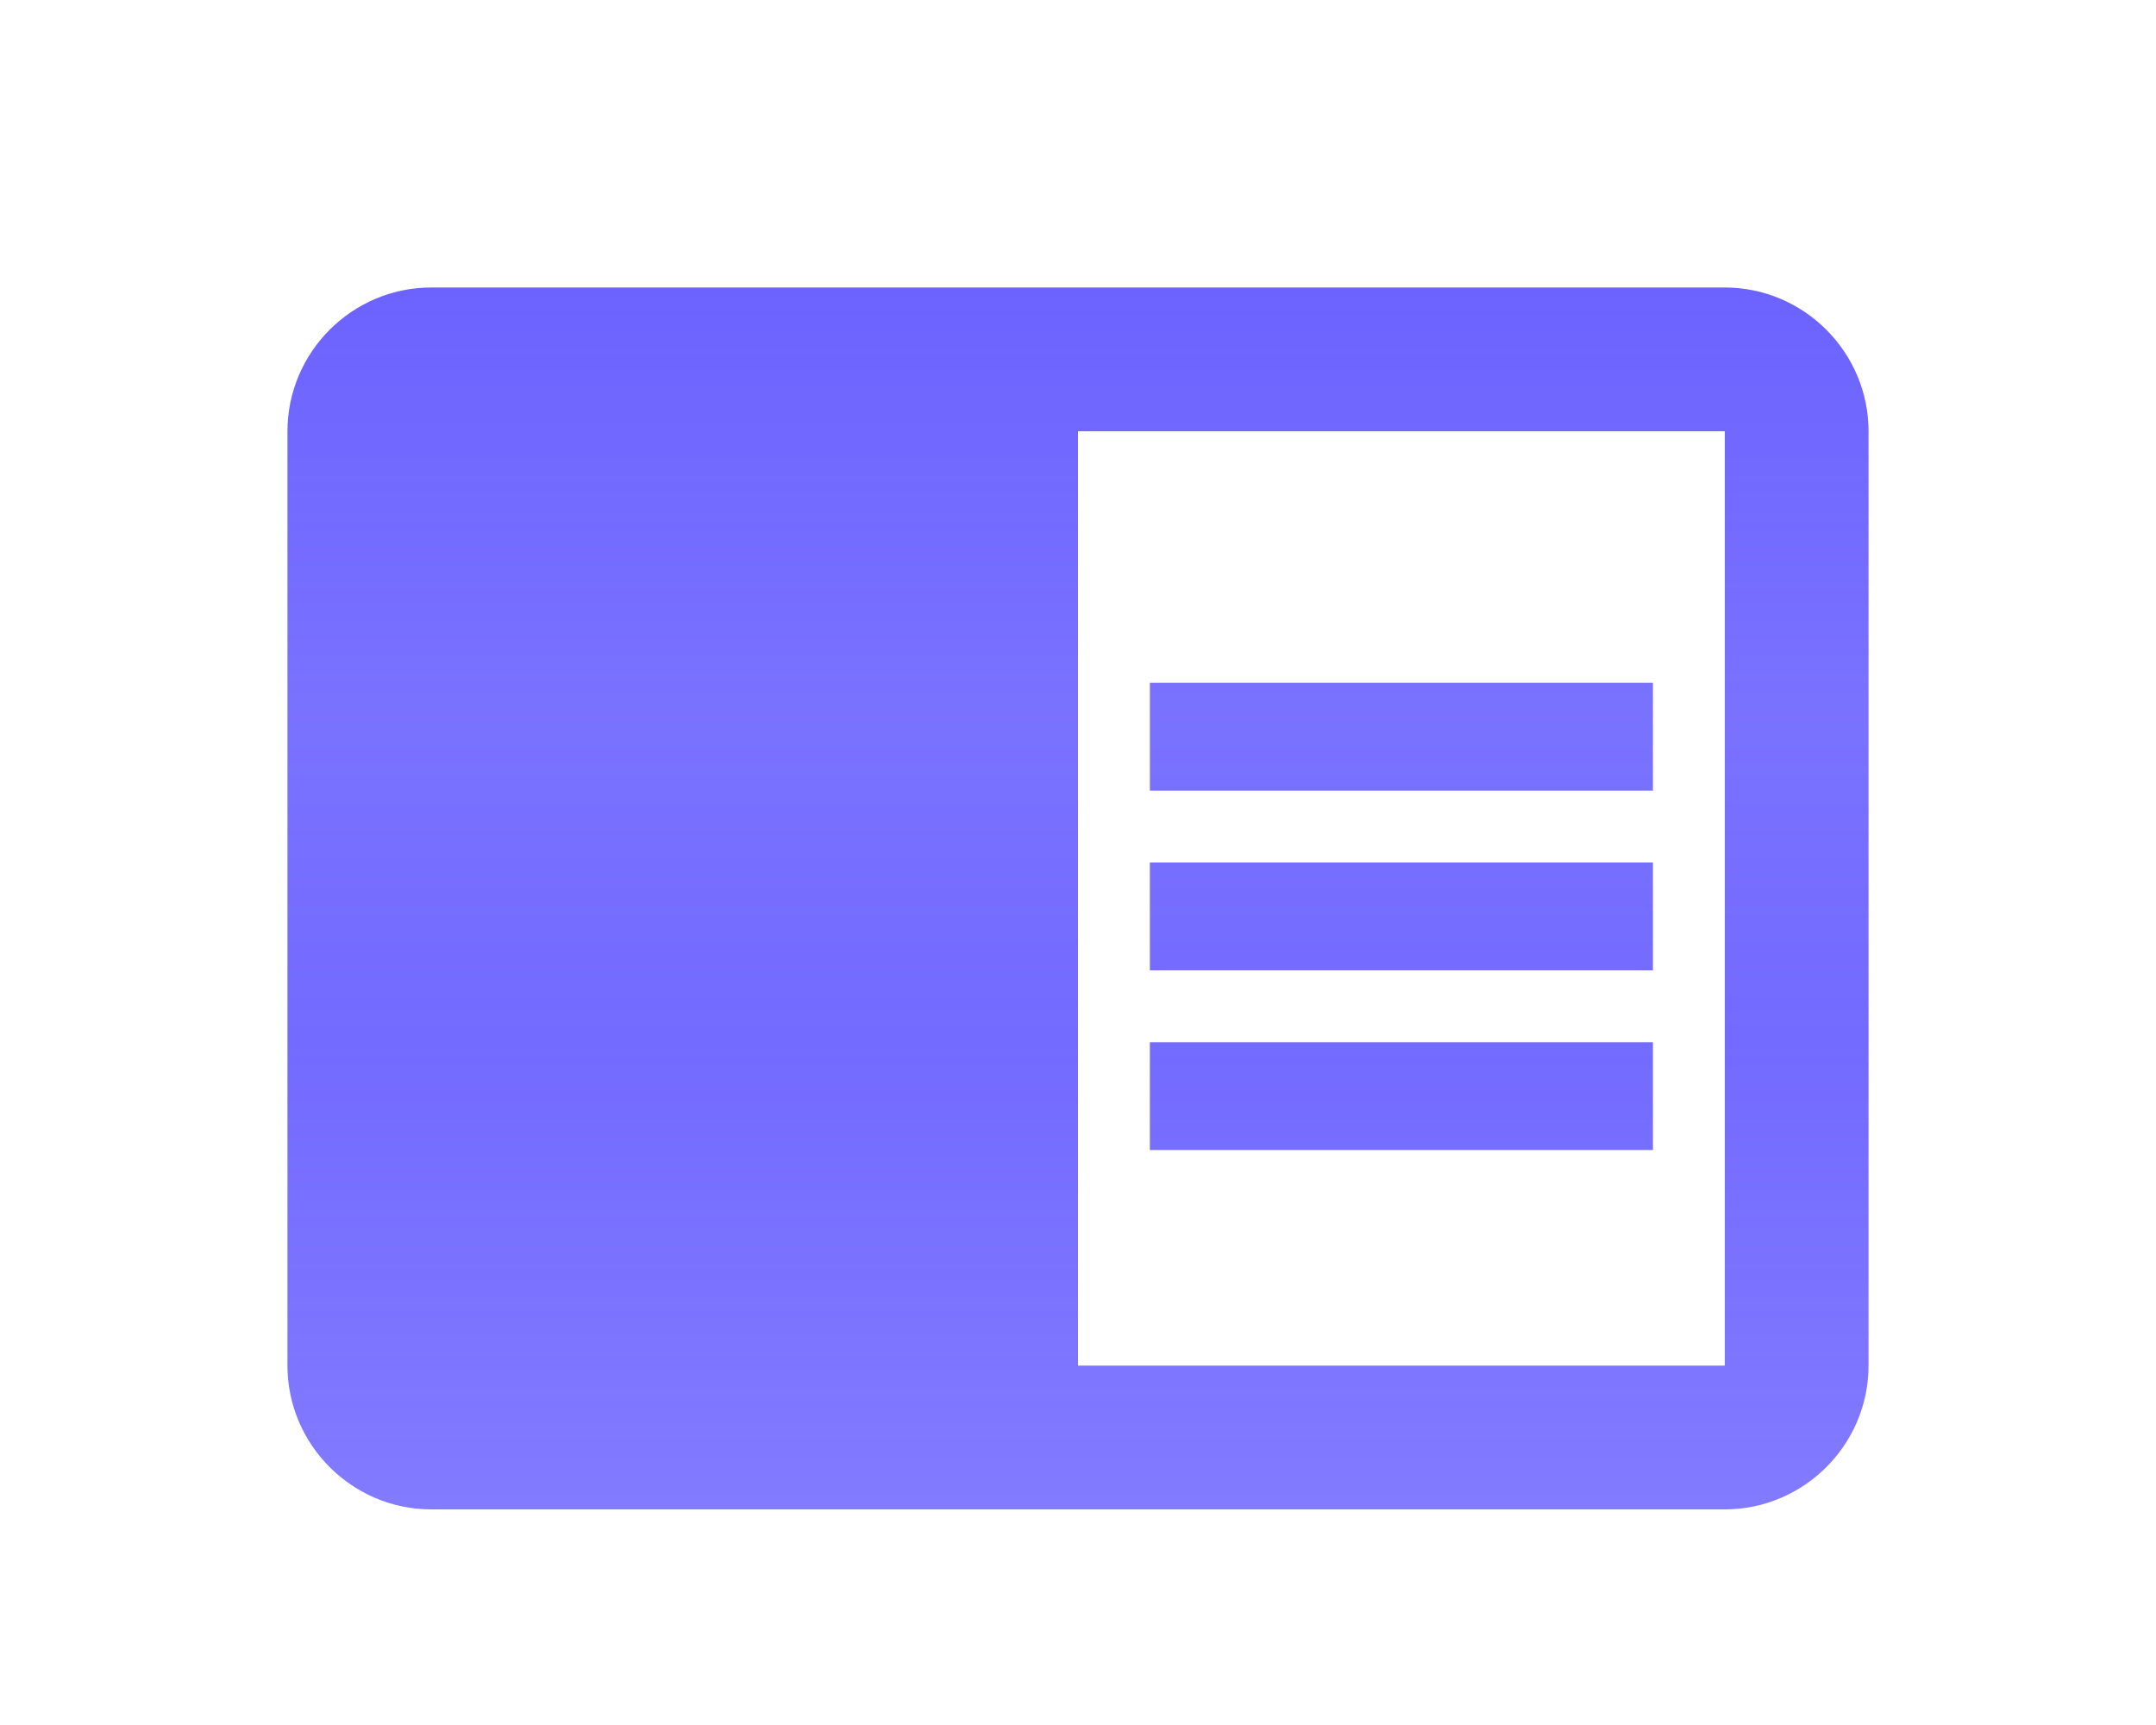 <svg width="10" height="8" viewBox="0 0 150 150" fill="none" xmlns="http://www.w3.org/2000/svg">
<g clip-path="url(#clip0)">
<path d="M81.25 75H125V84.375H81.25V75ZM81.25 59.375H125V68.75H81.25V59.375ZM81.25 90.625H125V100H81.25V90.625ZM131.25 25H18.75C11.875 25 6.25 30.625 6.25 37.5V118.75C6.25 125.625 11.875 131.25 18.75 131.25H131.25C138.125 131.25 143.75 125.625 143.75 118.75V37.5C143.75 30.625 138.125 25 131.25 25ZM131.25 118.75H75V37.5H131.25V118.75Z" fill="url(#paint0_linear)"/>
</g>
<defs>
<linearGradient id="paint0_linear" x1="75" y1="25" x2="75" y2="131.25" gradientUnits="userSpaceOnUse">
<stop stop-color="#6C63FF"/>
<stop offset="0.349" stop-color="#6C63FF" stop-opacity="0.907"/>
<stop offset="0.615" stop-color="#6C63FF" stop-opacity="0.953"/>
<stop offset="1" stop-color="#6C63FF" stop-opacity="0.85"/>
</linearGradient>
<clipPath id="clip0">
<rect width="150" height="150" fill="white"/>
</clipPath>
</defs>
</svg>
